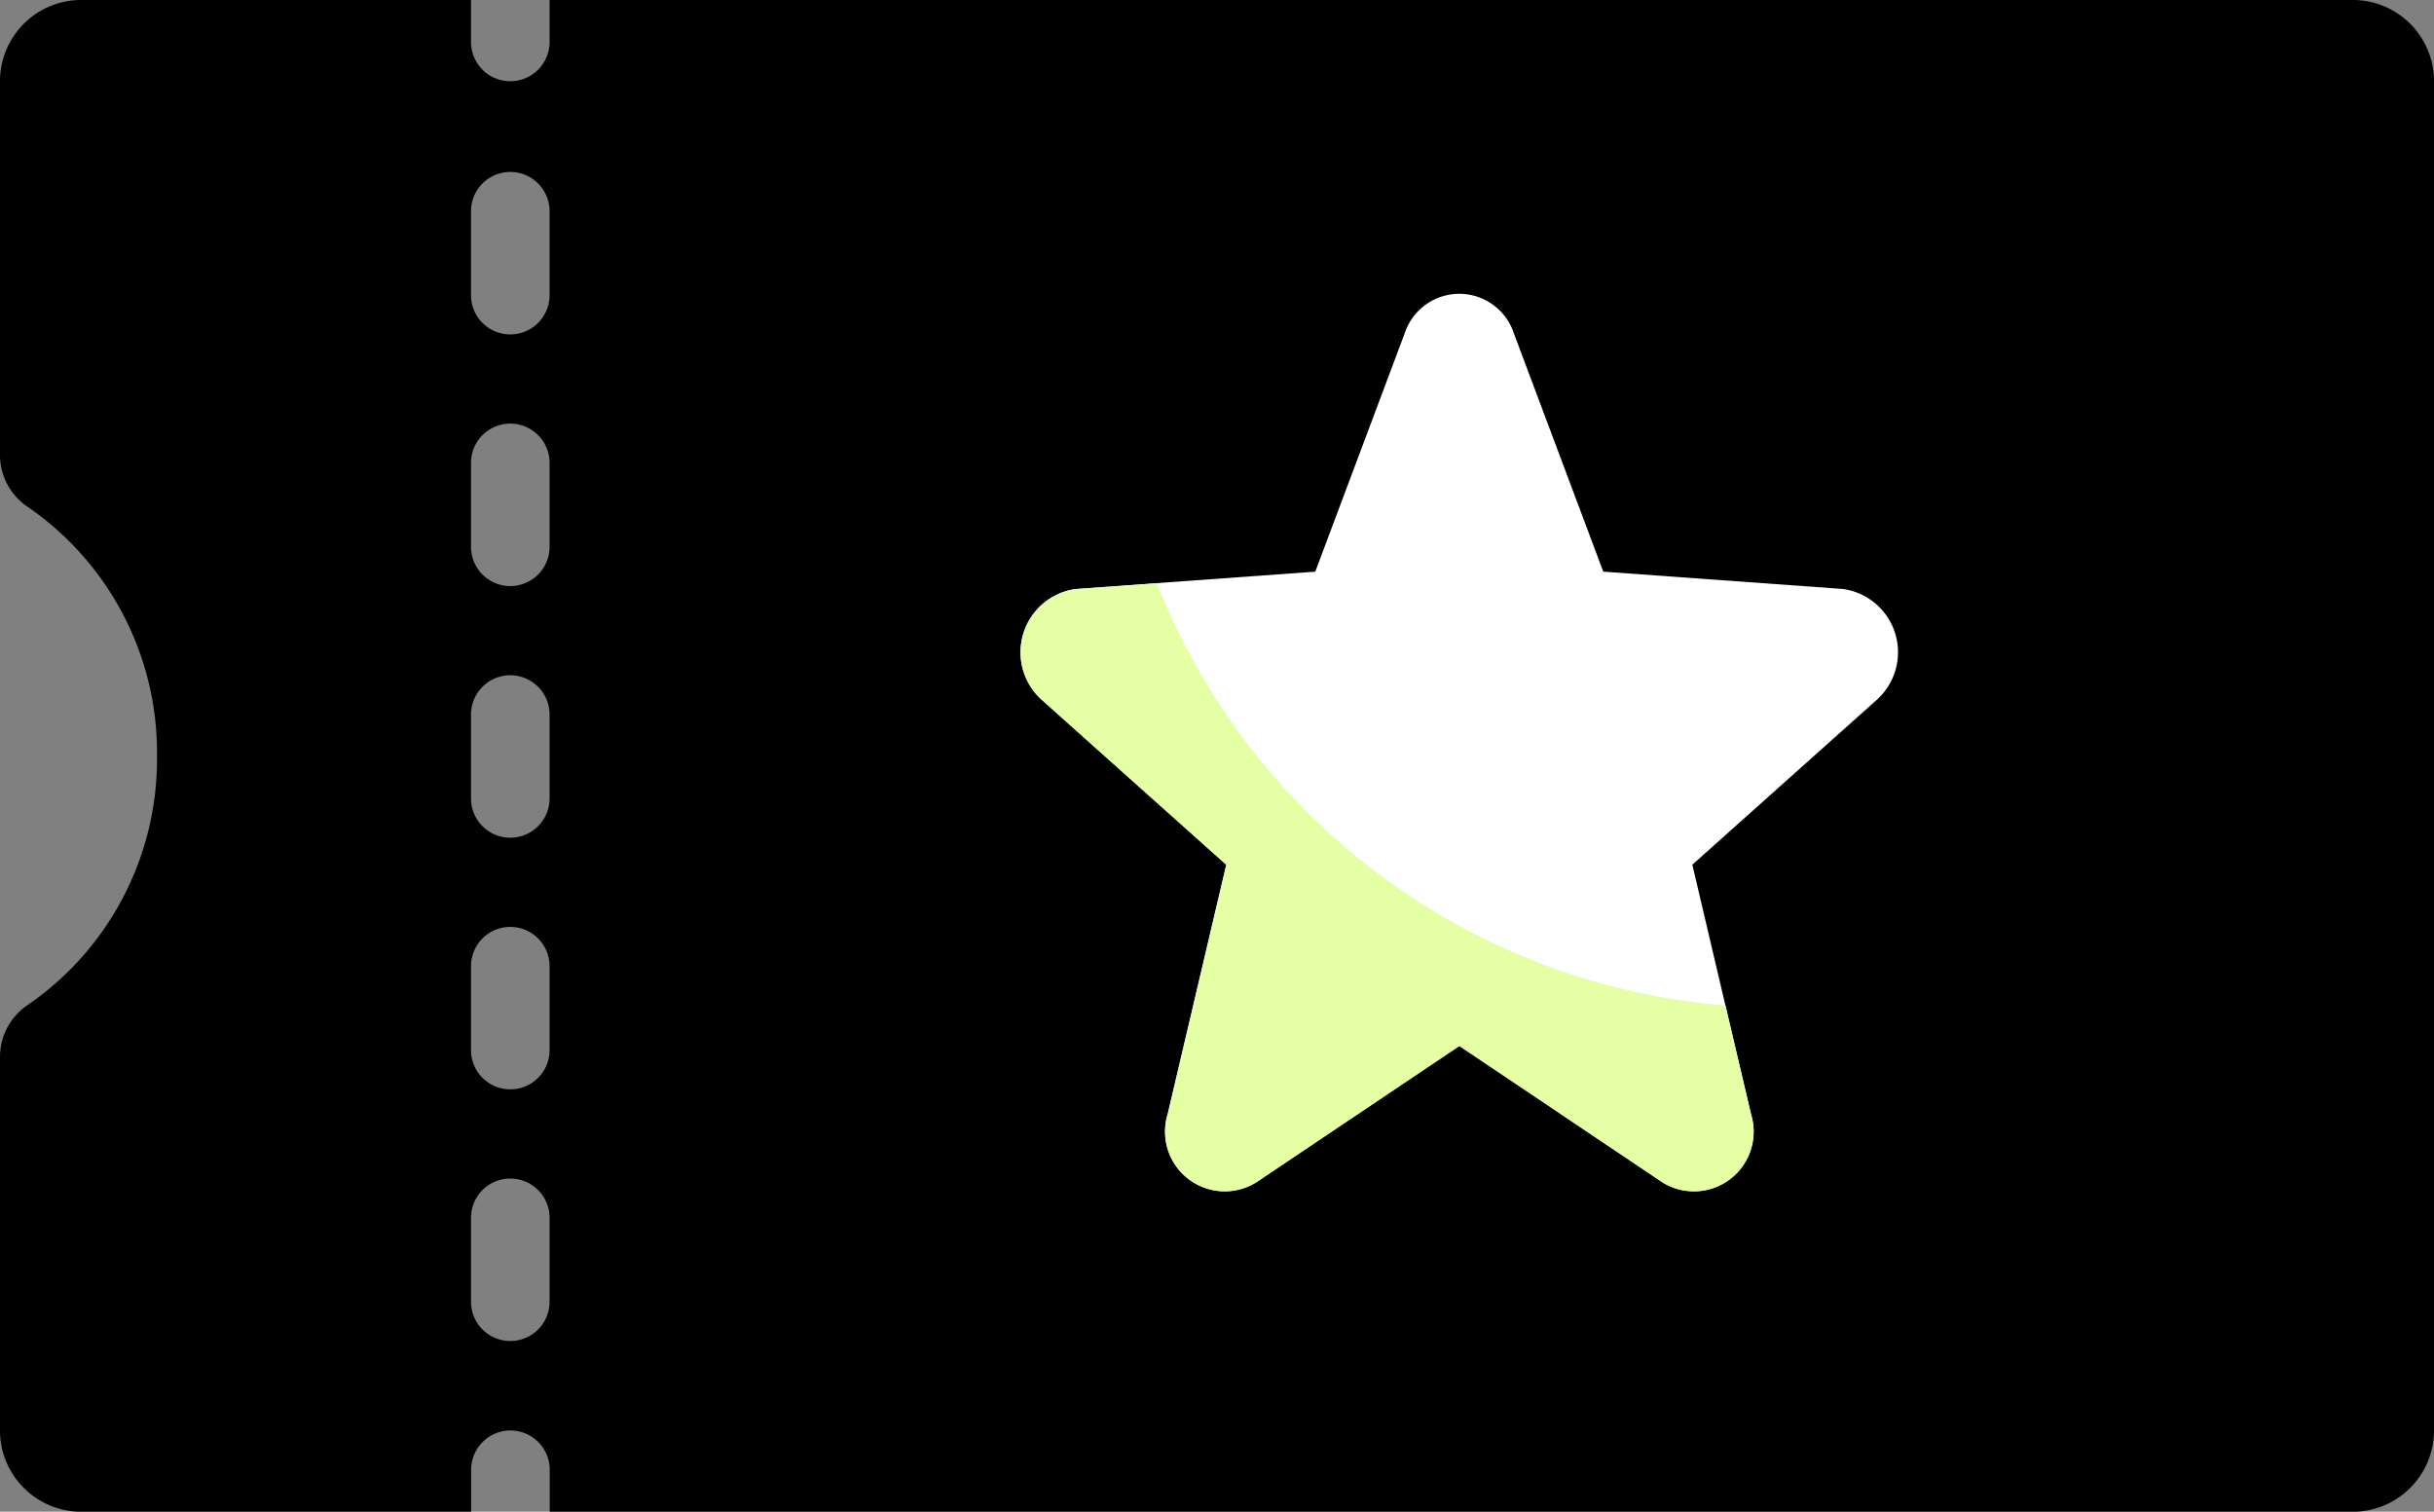 <svg xmlns="http://www.w3.org/2000/svg" width="17.41" height="10.813" viewBox="0 0 17.41 10.813">
  <rect x="0" y="0" width="17.41" height="10.813" fill="#808080" stroke="none"/>
  <g id="coupon" transform="translate(0 -107.355)">
    <path id="Path_3258" data-name="Path 3258" d="M16.848,107.355H3.931v.3a.281.281,0,1,1-.562,0v-.3H.562a.582.582,0,0,0-.562.6V110.6a.447.447,0,0,0,.19.375,2.133,2.133,0,0,1,.933,1.787,2.133,2.133,0,0,1-.933,1.787.447.447,0,0,0-.19.375v2.644a.582.582,0,0,0,.562.6H3.37v-.3a.281.281,0,1,1,.562,0v.3H16.848a.582.582,0,0,0,.562-.6v-9.611A.582.582,0,0,0,16.848,107.355ZM3.931,116.666a.281.281,0,1,1-.562,0v-.6a.281.281,0,1,1,.562,0Zm0-1.8a.281.281,0,1,1-.562,0v-.6a.281.281,0,1,1,.562,0Zm0-1.8a.281.281,0,1,1-.562,0v-.6a.281.281,0,1,1,.562,0Zm0-1.8a.281.281,0,1,1-.562,0v-.6a.281.281,0,1,1,.562,0Zm0-1.8a.281.281,0,1,1-.562,0v-.6a.281.281,0,1,1,.562,0Z" transform="translate(0 0)" />
    <path id="Path_3259" data-name="Path 3259" d="M144.2,133.482H132.41a.291.291,0,0,1-.281-.3v-9.01a.291.291,0,0,1,.281-.3H144.2a.291.291,0,0,1,.281.3v9.01A.291.291,0,0,1,144.2,133.482Z" transform="translate(-127.636 -15.915)" />
    <path id="Path_3260" data-name="Path 3260" d="M217.847,170.539l-1.455.977a.427.427,0,0,1-.631-.49l.419-1.783-1.319-1.179a.457.457,0,0,1,.241-.793l1.715-.124.64-1.706a.411.411,0,0,1,.78,0l.64,1.706,1.715.124a.457.457,0,0,1,.241.793l-1.319,1.179.419,1.783a.427.427,0,0,1-.631.49Z" transform="translate(-207.409 -55.703)" fill="#fff"/>
    <path id="Path_3261" data-name="Path 3261" d="M219.751,225.092a4.792,4.792,0,0,1-4.067-3.02l-.581.042a.456.456,0,0,0-.241.793l1.319,1.179-.419,1.783a.427.427,0,0,0,.631.49l1.455-.977,1.455.977a.427.427,0,0,0,.631-.49Z" transform="translate(-207.409 -110.545)" fill="#e5ffa4"/>
  </g>
</svg>
